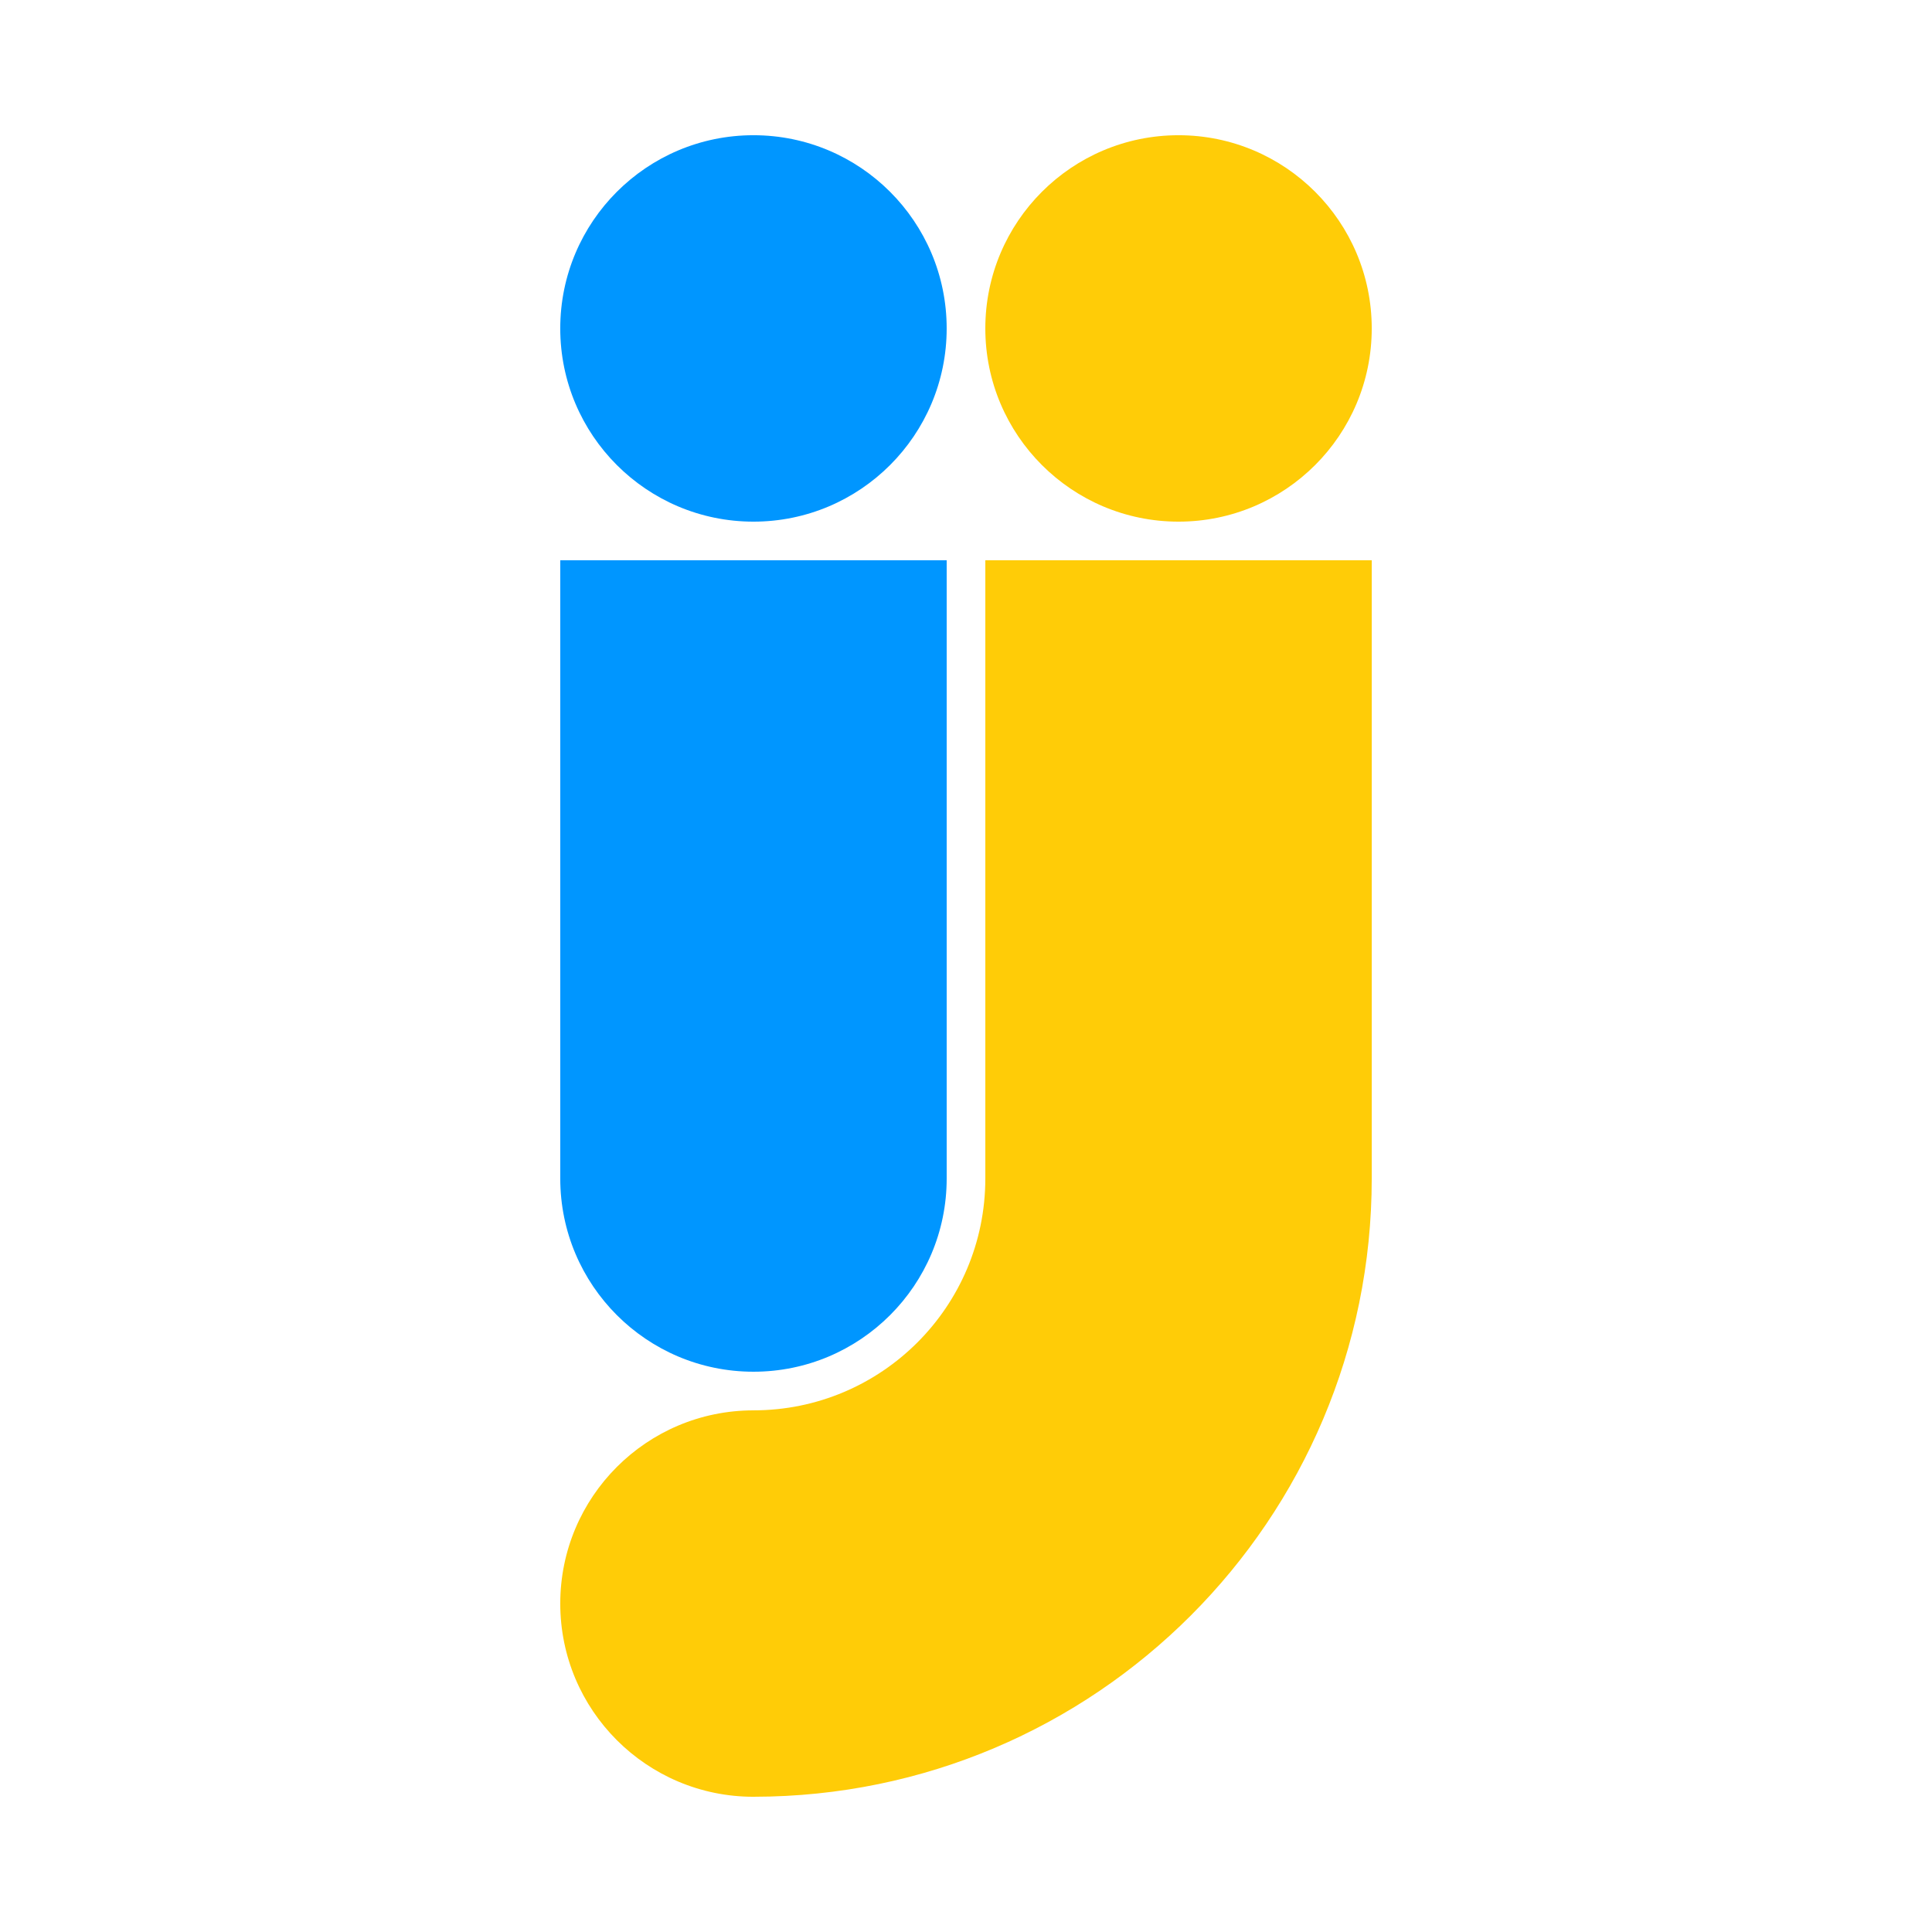 <?xml version="1.0" encoding="utf-8"?>
<!-- Generator: Adobe Illustrator 16.0.3, SVG Export Plug-In . SVG Version: 6.00 Build 0)  -->
<!DOCTYPE svg PUBLIC "-//W3C//DTD SVG 1.1//EN" "http://www.w3.org/Graphics/SVG/1.1/DTD/svg11.dtd">
<svg version="1.1" id="Layer_1" xmlns="http://www.w3.org/2000/svg" xmlns:xlink="http://www.w3.org/1999/xlink" x="0px" y="0px"
	 width="283.465px" height="283.465px" viewBox="0 0 283.465 283.465" enable-background="new 0 0 283.465 283.465"
	 xml:space="preserve">
<g>
	<g>
		<circle fill="#0096FF" cx="110.549" cy="48.188" r="28.348"/>
		<path fill="#0096FF" d="M82.202,82.204v90.708c0,15.656,12.691,28.348,28.348,28.348s28.348-12.691,28.348-28.348V82.204H82.202z"
			/>
	</g>
	<g>
		<circle fill="#FFCC07" cx="172.915" cy="48.188" r="28.348"/>
		<path fill="#FFCC07" d="M201.264,82.204h-56.696v90.708h-0.001c0,18.787-15.229,34.016-34.018,34.016v0.002
			c-15.656,0-28.347,12.691-28.347,28.346c0,15.656,12.691,28.348,28.348,28.348c0.026,0,0.052-0.002,0.077-0.002
			c50.063-0.043,90.635-40.637,90.636-90.709h0.001V82.204z"/>
	</g>
</g>
</svg>
